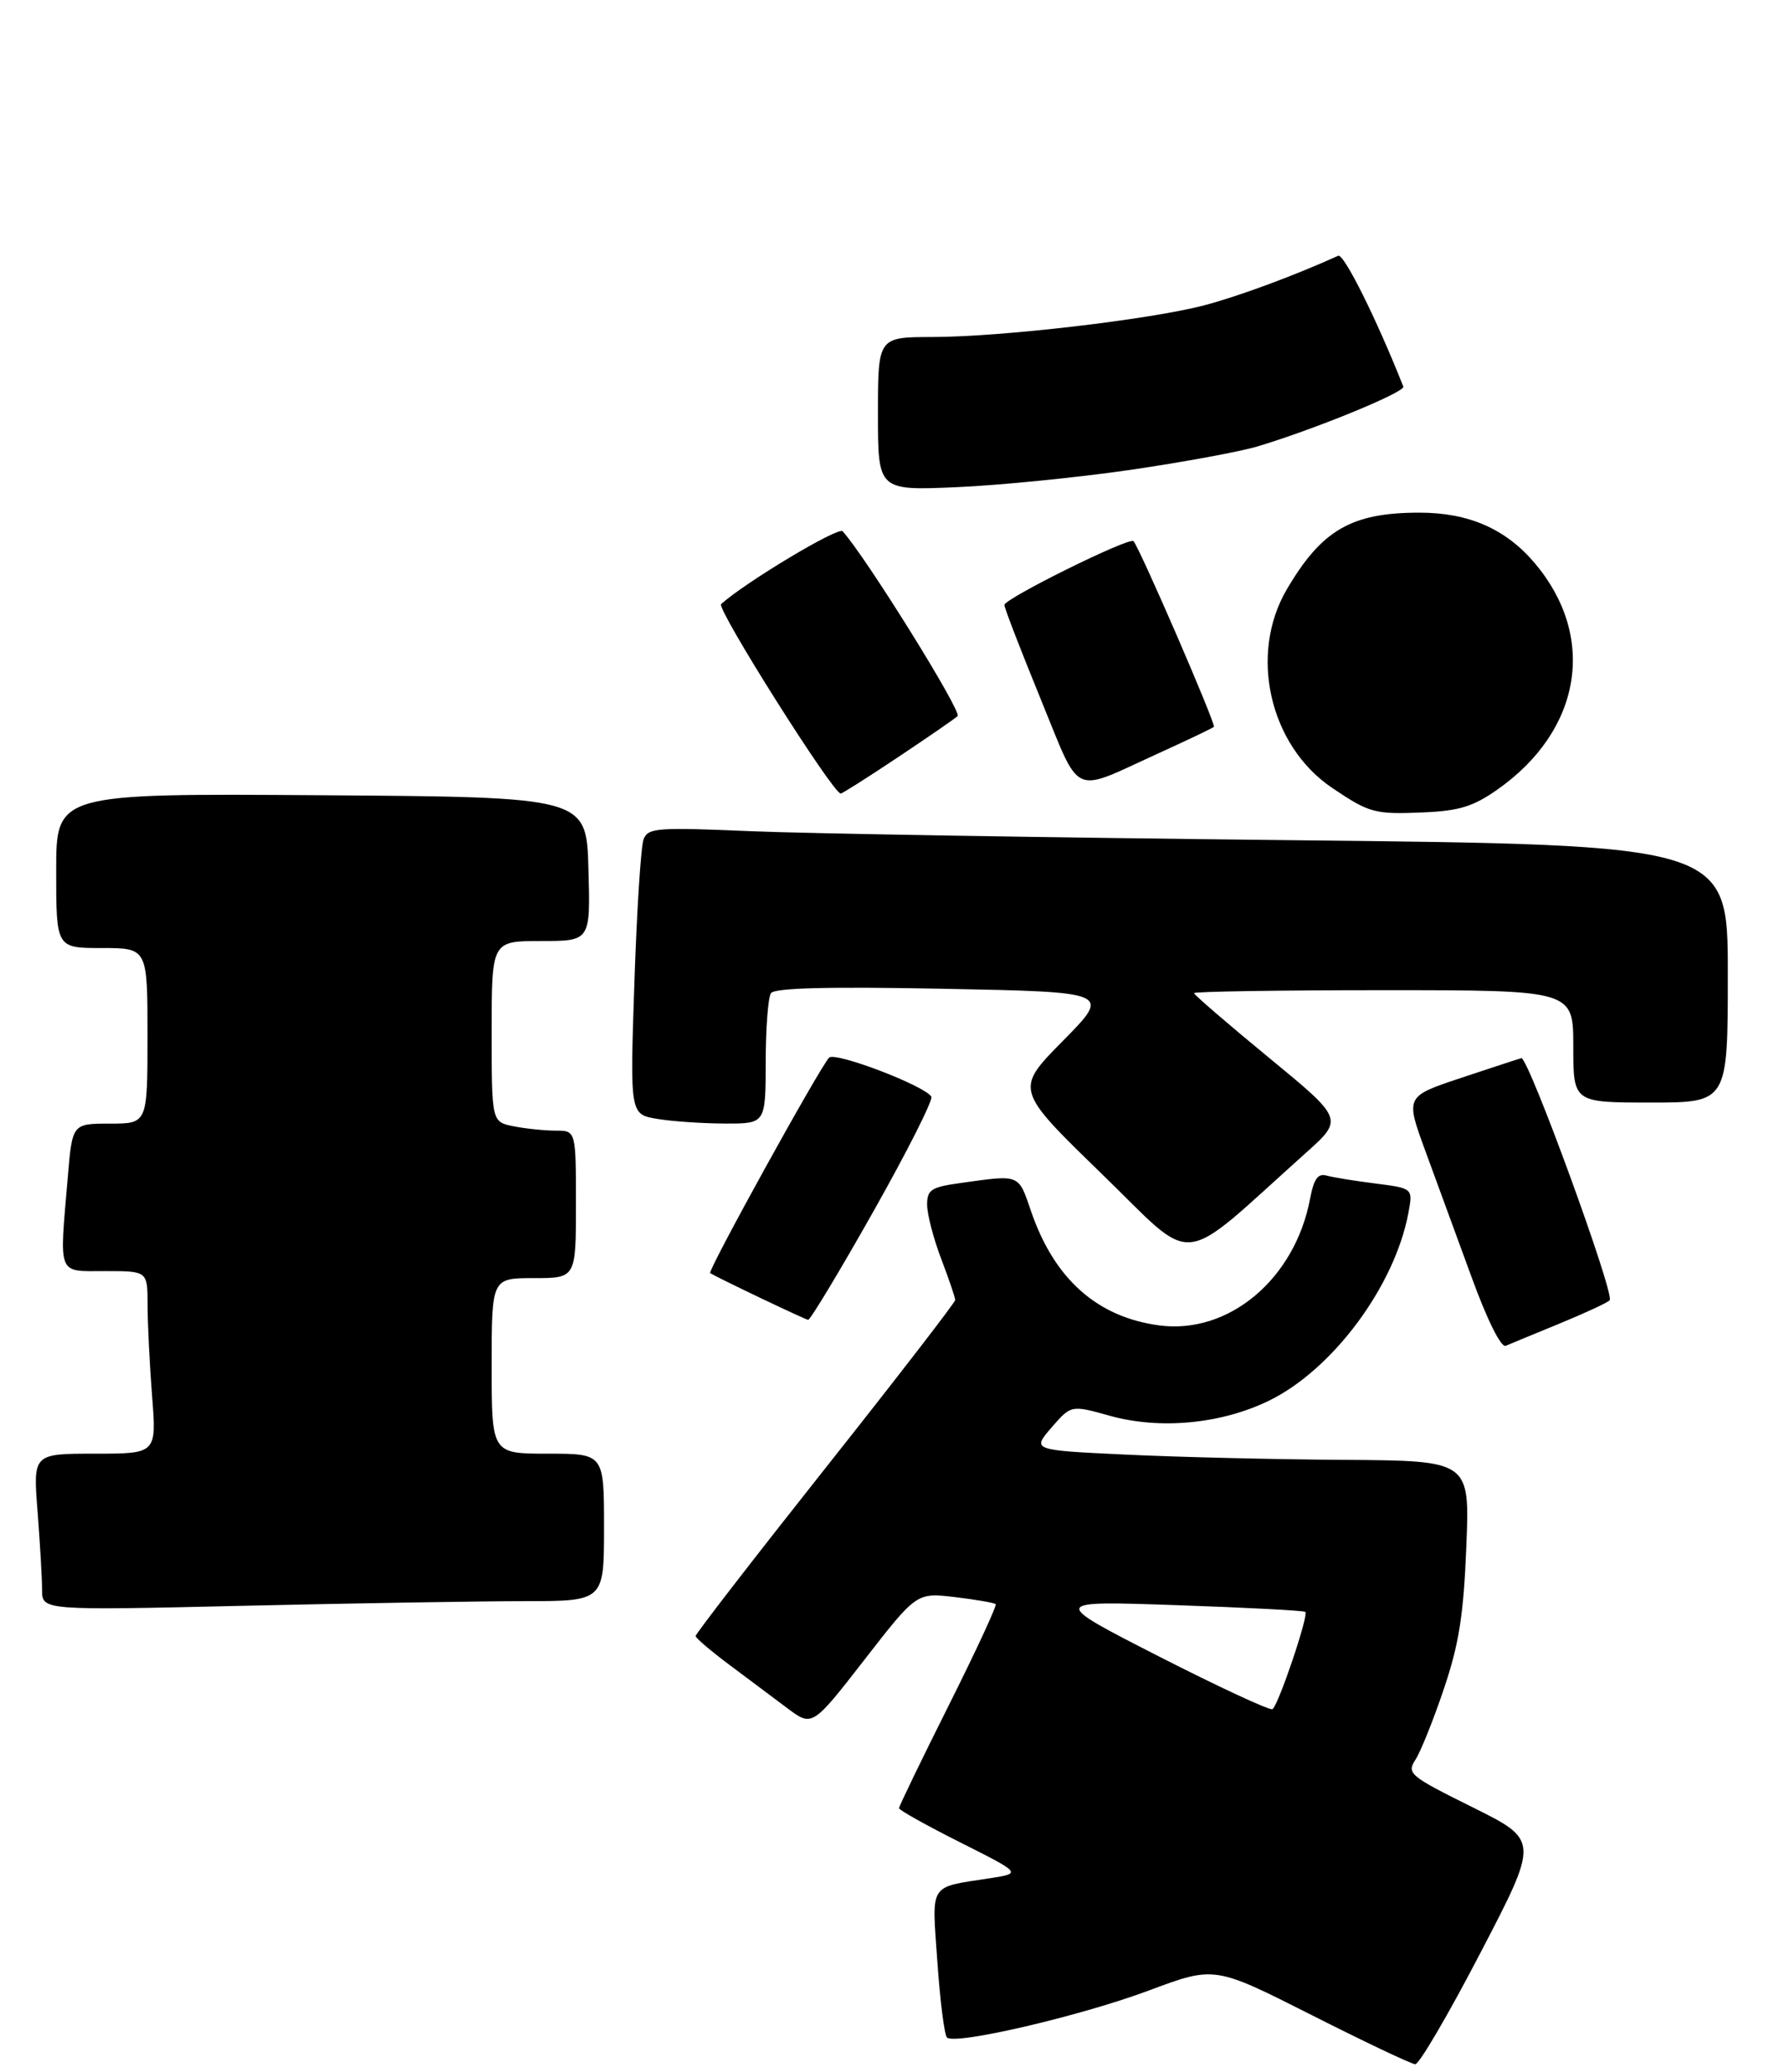 <?xml version="1.0" encoding="UTF-8" standalone="no"?>
<!DOCTYPE svg PUBLIC "-//W3C//DTD SVG 1.1//EN" "http://www.w3.org/Graphics/SVG/1.1/DTD/svg11.dtd" >
<svg xmlns="http://www.w3.org/2000/svg" xmlns:xlink="http://www.w3.org/1999/xlink" version="1.1" viewBox="0 0 254 295">
 <g >
 <path fill="currentColor"
d=" M 210.81 278.02 C 219.12 262.05 219.12 262.05 209.66 257.35 C 200.66 252.88 200.26 252.54 201.53 250.57 C 202.27 249.43 204.09 244.90 205.57 240.50 C 207.72 234.13 208.38 230.01 208.77 220.25 C 209.27 208.00 209.27 208.00 191.39 207.88 C 181.55 207.82 167.52 207.48 160.21 207.13 C 146.93 206.50 146.93 206.50 149.71 203.28 C 152.50 200.06 152.50 200.06 158.00 201.60 C 165.18 203.60 173.89 202.77 180.70 199.44 C 189.75 195.02 198.57 183.14 200.52 172.73 C 201.18 169.21 201.18 169.21 195.84 168.53 C 192.90 168.16 189.77 167.65 188.87 167.40 C 187.64 167.05 187.06 167.87 186.53 170.67 C 184.38 182.13 174.94 190.06 165.03 188.73 C 156.20 187.55 150.11 182.12 146.81 172.51 C 144.96 167.12 145.31 167.26 136.75 168.46 C 132.57 169.04 132.00 169.41 132.00 171.55 C 132.00 172.89 132.90 176.35 134.00 179.24 C 135.10 182.13 136.00 184.78 136.00 185.12 C 136.00 185.45 127.68 196.24 117.50 209.08 C 107.33 221.92 99.02 232.67 99.04 232.97 C 99.06 233.26 101.18 235.07 103.76 237.00 C 106.33 238.93 110.06 241.72 112.04 243.20 C 115.64 245.91 115.64 245.91 123.07 236.35 C 130.50 226.78 130.50 226.78 135.95 227.42 C 138.94 227.78 141.56 228.23 141.76 228.43 C 141.96 228.62 138.94 235.13 135.06 242.88 C 131.18 250.63 128.00 257.20 128.00 257.48 C 128.00 257.75 131.93 259.95 136.73 262.36 C 145.45 266.75 145.45 266.75 140.98 267.45 C 132.12 268.83 132.67 267.96 133.46 279.36 C 133.85 284.94 134.46 289.79 134.83 290.14 C 135.99 291.24 153.94 287.05 163.63 283.42 C 172.92 279.95 172.92 279.95 186.71 286.92 C 194.29 290.76 200.95 293.92 201.50 293.94 C 202.05 293.97 206.24 286.81 210.81 278.02 Z  M 74.66 228.00 C 86.00 228.00 86.00 228.00 86.00 217.50 C 86.00 207.00 86.00 207.00 78.00 207.00 C 70.00 207.00 70.00 207.00 70.00 194.50 C 70.00 182.00 70.00 182.00 76.00 182.00 C 82.00 182.00 82.00 182.00 82.00 171.50 C 82.00 161.00 82.00 161.00 79.12 161.00 C 77.54 161.00 74.84 160.72 73.12 160.38 C 70.00 159.75 70.00 159.75 70.00 146.88 C 70.00 134.00 70.00 134.00 77.03 134.00 C 84.07 134.00 84.07 134.00 83.78 123.75 C 83.50 113.50 83.50 113.50 45.75 113.24 C 8.00 112.98 8.00 112.98 8.00 123.99 C 8.00 135.00 8.00 135.00 14.50 135.00 C 21.00 135.00 21.00 135.00 21.00 147.50 C 21.00 160.00 21.00 160.00 15.65 160.00 C 10.29 160.00 10.29 160.00 9.65 167.65 C 8.44 181.87 8.09 181.00 15.00 181.00 C 21.00 181.00 21.00 181.00 21.01 185.75 C 21.01 188.36 21.30 194.21 21.65 198.75 C 22.30 207.00 22.30 207.00 13.50 207.00 C 4.70 207.00 4.70 207.00 5.35 215.25 C 5.70 219.79 5.99 224.81 5.99 226.41 C 6.00 229.32 6.00 229.32 34.66 228.66 C 50.43 228.30 68.43 228.00 74.66 228.00 Z  M 222.00 188.49 C 225.57 187.02 228.81 185.53 229.18 185.16 C 229.97 184.40 217.57 150.41 216.60 150.68 C 216.24 150.77 212.38 152.04 208.02 153.49 C 200.10 156.13 200.10 156.13 202.91 163.82 C 204.46 168.04 207.42 176.14 209.50 181.81 C 211.74 187.96 213.71 191.92 214.38 191.64 C 215.00 191.37 218.43 189.96 222.00 188.49 Z  M 124.36 172.49 C 129.17 163.96 132.88 156.61 132.60 156.16 C 131.62 154.58 118.88 149.72 118.04 150.61 C 116.67 152.06 100.68 181.03 101.11 181.29 C 102.47 182.10 114.60 187.89 115.06 187.94 C 115.36 187.97 119.55 181.02 124.36 172.49 Z  M 185.90 164.19 C 191.30 159.36 191.30 159.36 180.65 150.60 C 174.79 145.78 170.00 141.65 170.00 141.42 C 170.00 141.19 182.15 141.00 197.00 141.00 C 224.00 141.00 224.00 141.00 224.00 149.00 C 224.00 157.00 224.00 157.00 235.00 157.00 C 246.00 157.00 246.00 157.00 246.00 138.65 C 246.00 120.30 246.00 120.30 183.75 119.64 C 149.51 119.27 114.93 118.70 106.91 118.36 C 93.49 117.79 92.26 117.88 91.63 119.52 C 91.25 120.50 90.66 129.72 90.32 140.00 C 89.69 158.69 89.69 158.69 93.60 159.33 C 95.74 159.69 100.09 159.98 103.25 159.99 C 109.00 160.00 109.00 160.00 109.02 151.25 C 109.02 146.44 109.36 142.01 109.77 141.42 C 110.27 140.68 117.92 140.48 134.35 140.80 C 158.19 141.26 158.19 141.26 151.35 148.20 C 144.50 155.14 144.50 155.14 156.82 167.11 C 170.57 180.46 167.39 180.78 185.90 164.19 Z  M 213.20 112.43 C 225.19 104.00 227.39 90.71 218.53 80.21 C 214.40 75.32 209.13 73.00 202.10 73.00 C 192.43 73.00 188.19 75.45 183.22 83.91 C 177.77 93.18 180.74 106.18 189.69 112.21 C 195.01 115.79 195.71 115.98 202.73 115.68 C 207.77 115.46 209.77 114.84 213.20 112.43 Z  M 127.80 107.86 C 132.03 105.04 135.88 102.39 136.34 101.97 C 137.01 101.38 123.27 79.29 119.97 75.65 C 119.36 74.97 106.19 82.87 102.67 86.02 C 101.96 86.65 118.59 113.00 119.70 113.00 C 119.92 113.00 123.56 110.69 127.80 107.86 Z  M 164.83 107.32 C 169.05 105.40 172.65 103.68 172.83 103.50 C 173.16 103.17 162.22 77.91 161.38 77.06 C 160.78 76.44 143.00 85.24 143.00 86.15 C 143.00 86.56 145.31 92.55 148.14 99.47 C 153.99 113.75 152.37 112.99 164.83 107.32 Z  M 161.00 66.90 C 168.43 65.81 176.53 64.32 179.00 63.58 C 187.11 61.16 200.11 55.83 199.80 55.05 C 196.03 45.50 191.33 36.06 190.53 36.42 C 184.17 39.30 176.28 42.21 171.44 43.48 C 163.64 45.52 142.52 47.98 132.75 47.99 C 125.00 48.00 125.00 48.00 125.00 58.93 C 125.00 69.86 125.00 69.86 136.25 69.37 C 142.44 69.10 153.57 67.98 161.00 66.90 Z  M 165.00 235.87 C 149.50 227.95 149.50 227.95 167.50 228.57 C 177.40 228.91 185.66 229.34 185.85 229.53 C 186.35 230.01 181.99 242.89 181.17 243.38 C 180.80 243.60 173.53 240.22 165.00 235.87 Z "/>
</g>
</svg>